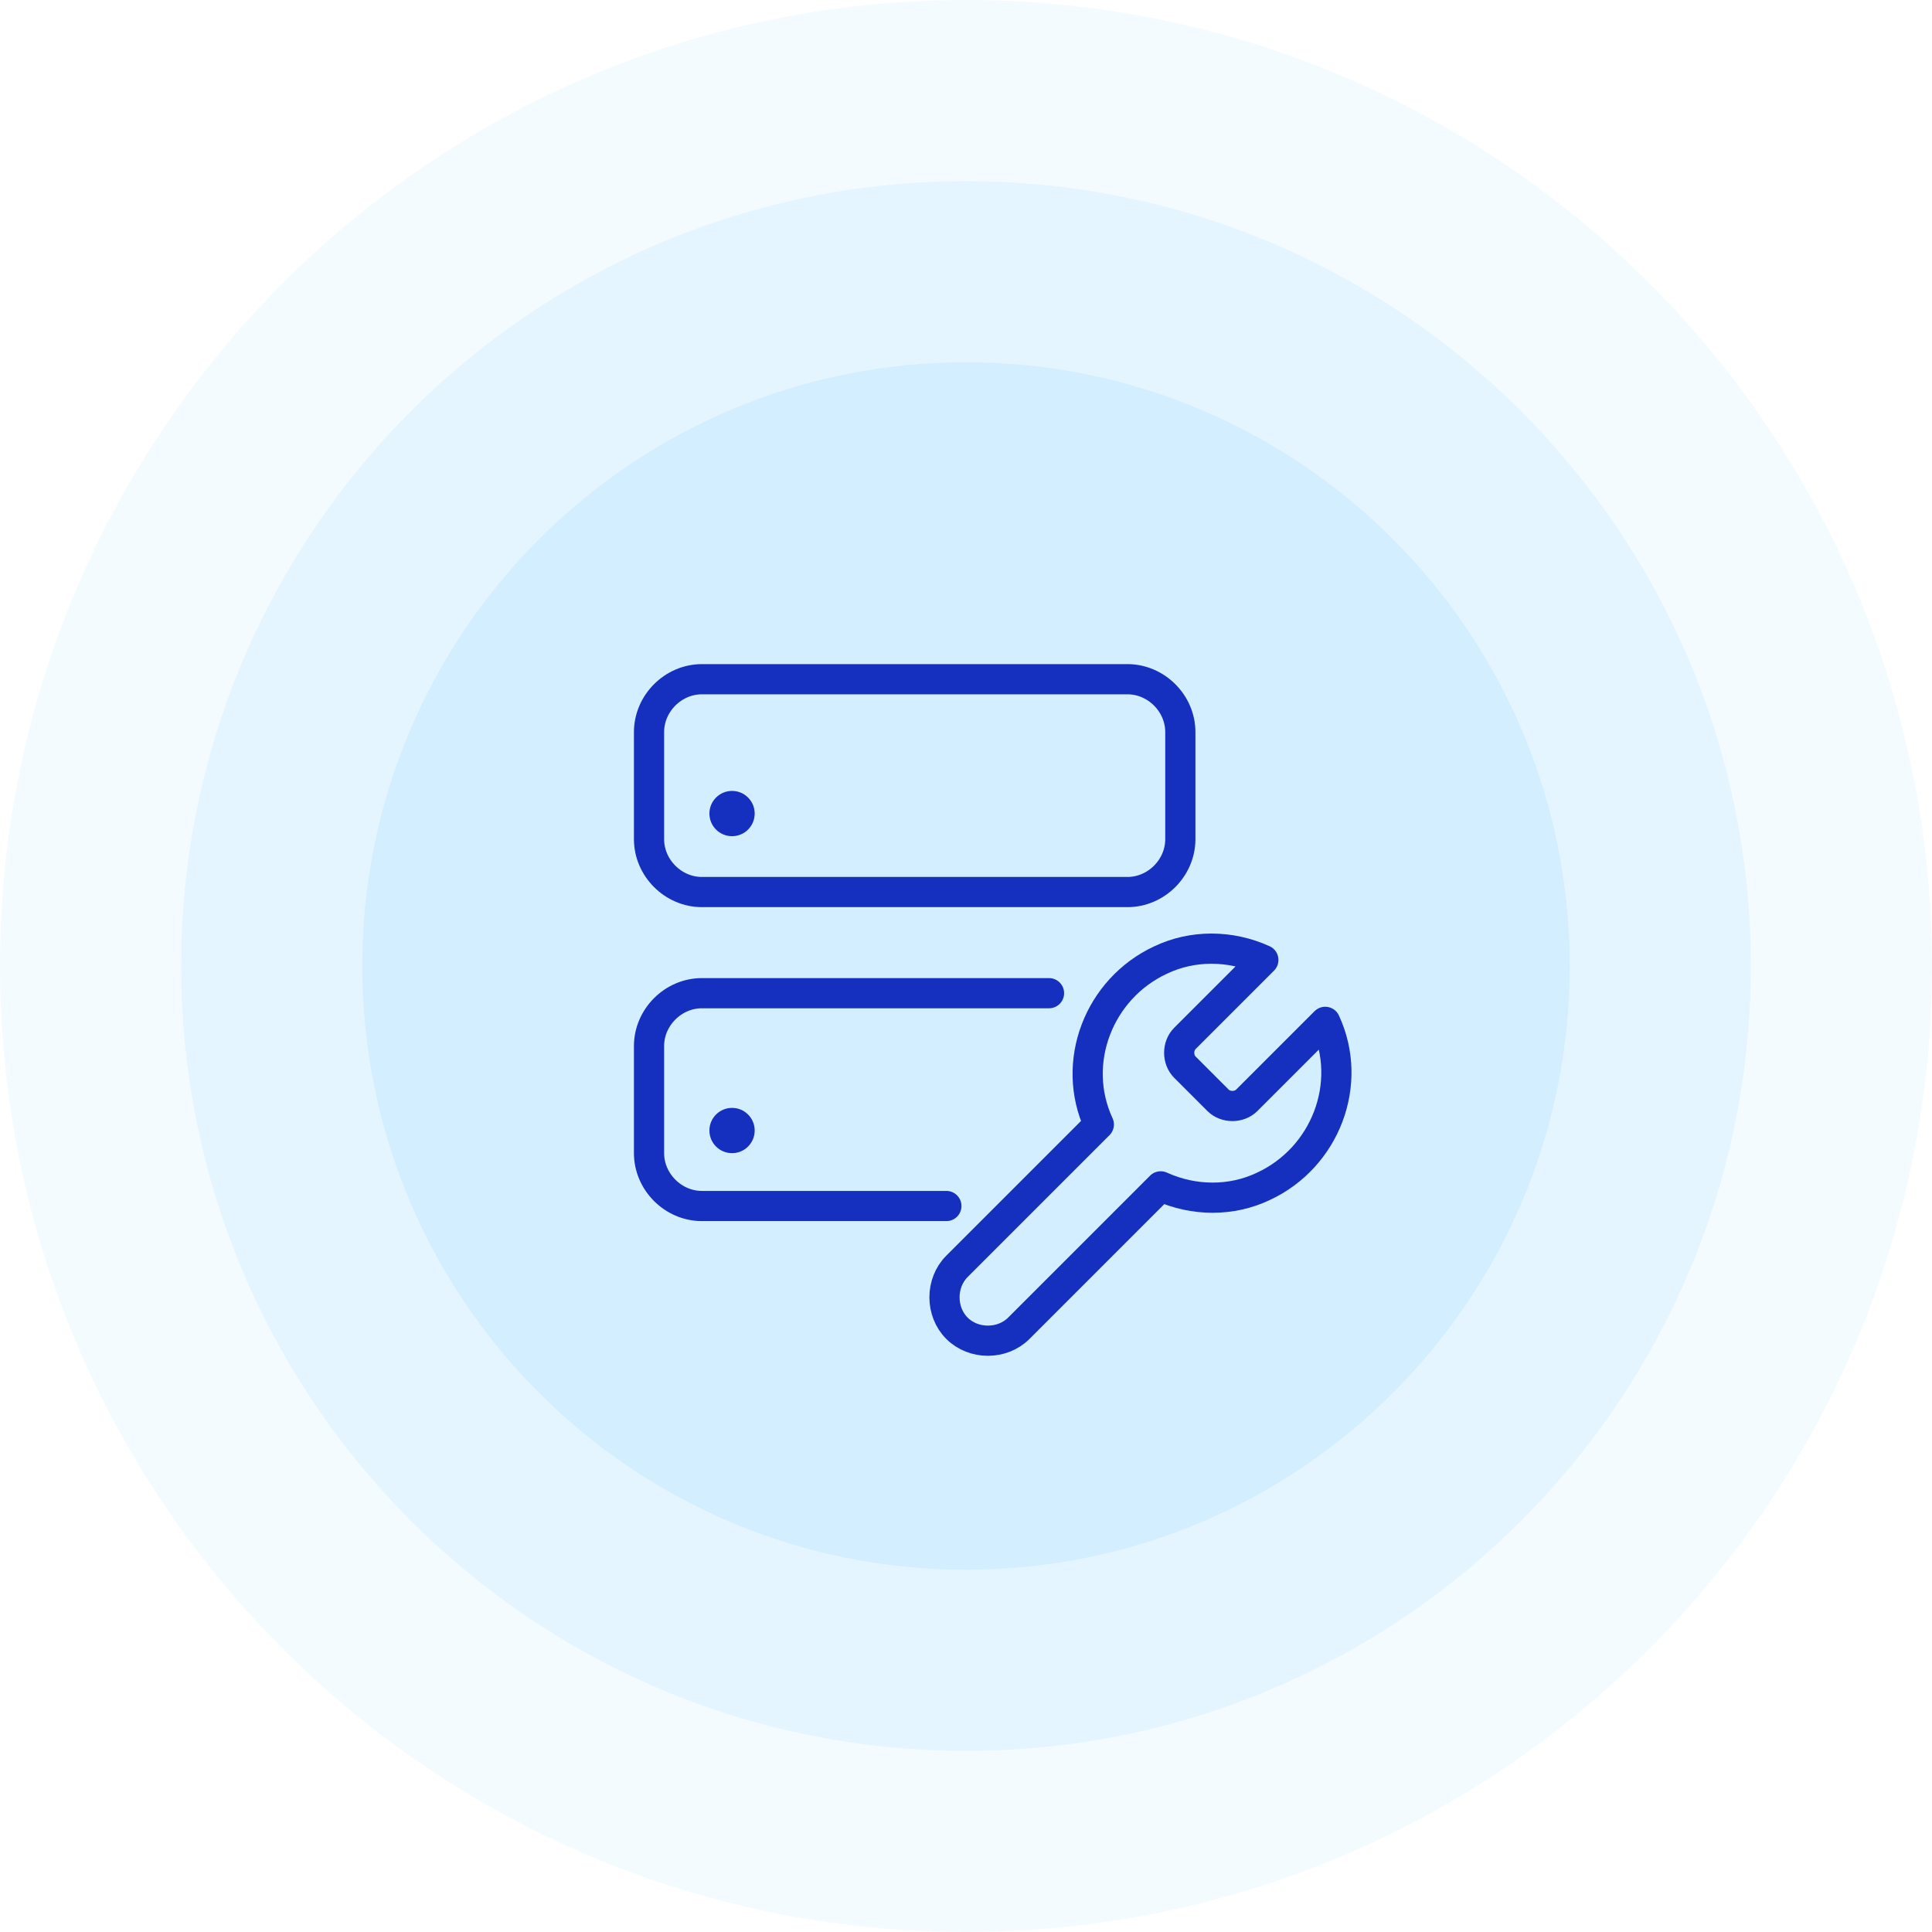 <svg width="128" height="128" viewBox="0 0 128 128" fill="none" xmlns="http://www.w3.org/2000/svg">
<path opacity="0.1" fill-rule="evenodd" clip-rule="evenodd" d="M64 128C99.346 128 128 99.346 128 64C128 28.654 99.346 0 64 0C28.654 0 0 28.654 0 64C0 99.346 28.654 128 64 128Z" fill="#8DD3FF"/>
<path opacity="0.15" fill-rule="evenodd" clip-rule="evenodd" d="M64 116C92.719 116 116 92.719 116 64C116 35.281 92.719 12 64 12C35.281 12 12 35.281 12 64C12 92.719 35.281 116 64 116Z" fill="#8DD3FF"/>
<path opacity="0.2" fill-rule="evenodd" clip-rule="evenodd" d="M64 104C86.091 104 104 86.091 104 64C104 41.909 86.091 24 64 24C41.909 24 24 41.909 24 64C24 86.091 41.909 104 64 104Z" fill="#8DD3FF"/>
<path d="M46.5 45H74.7C76.6 45 78.2 46.6 78.2 48.5V55.6C78.2 57.5 76.6 59.1 74.7 59.1H46.5C44.6 59.1 43 57.5 43 55.6V48.5C43 46.6 44.6 45 46.5 45Z" stroke="#152FBF" stroke-width="2" stroke-linecap="round" stroke-linejoin="round"/>
<path d="M62.7 79.901H46.5C44.6 79.901 43 78.301 43 76.401V69.301C43 67.401 44.6 65.801 46.5 65.801H69.5" stroke="#152FBF" stroke-width="2" stroke-linecap="round" stroke-linejoin="round"/>
<path d="M78.5 68.8C78 69.3 78 70.2 78.5 70.7L80.7 72.9C81.2 73.4 82.1 73.4 82.6 72.9L87.8 67.7C89.7 71.8 87.8 76.7 83.7 78.6C81.6 79.6 79.1 79.6 76.9 78.6L67.5 88C66.4 89.1 64.5 89.1 63.4 88C62.3 86.9 62.3 85 63.4 83.9L72.8 74.5C70.9 70.4 72.8 65.5 76.9 63.6C79 62.6 81.5 62.6 83.7 63.6L78.5 68.8Z" stroke="#152FBF" stroke-width="2" stroke-linecap="round" stroke-linejoin="round"/>
<circle cx="48.5" cy="74.9" r="1.5" fill="#152FBF"/>
<circle cx="48.5" cy="53.9" r="1.5" fill="#152FBF"/>
</svg>
